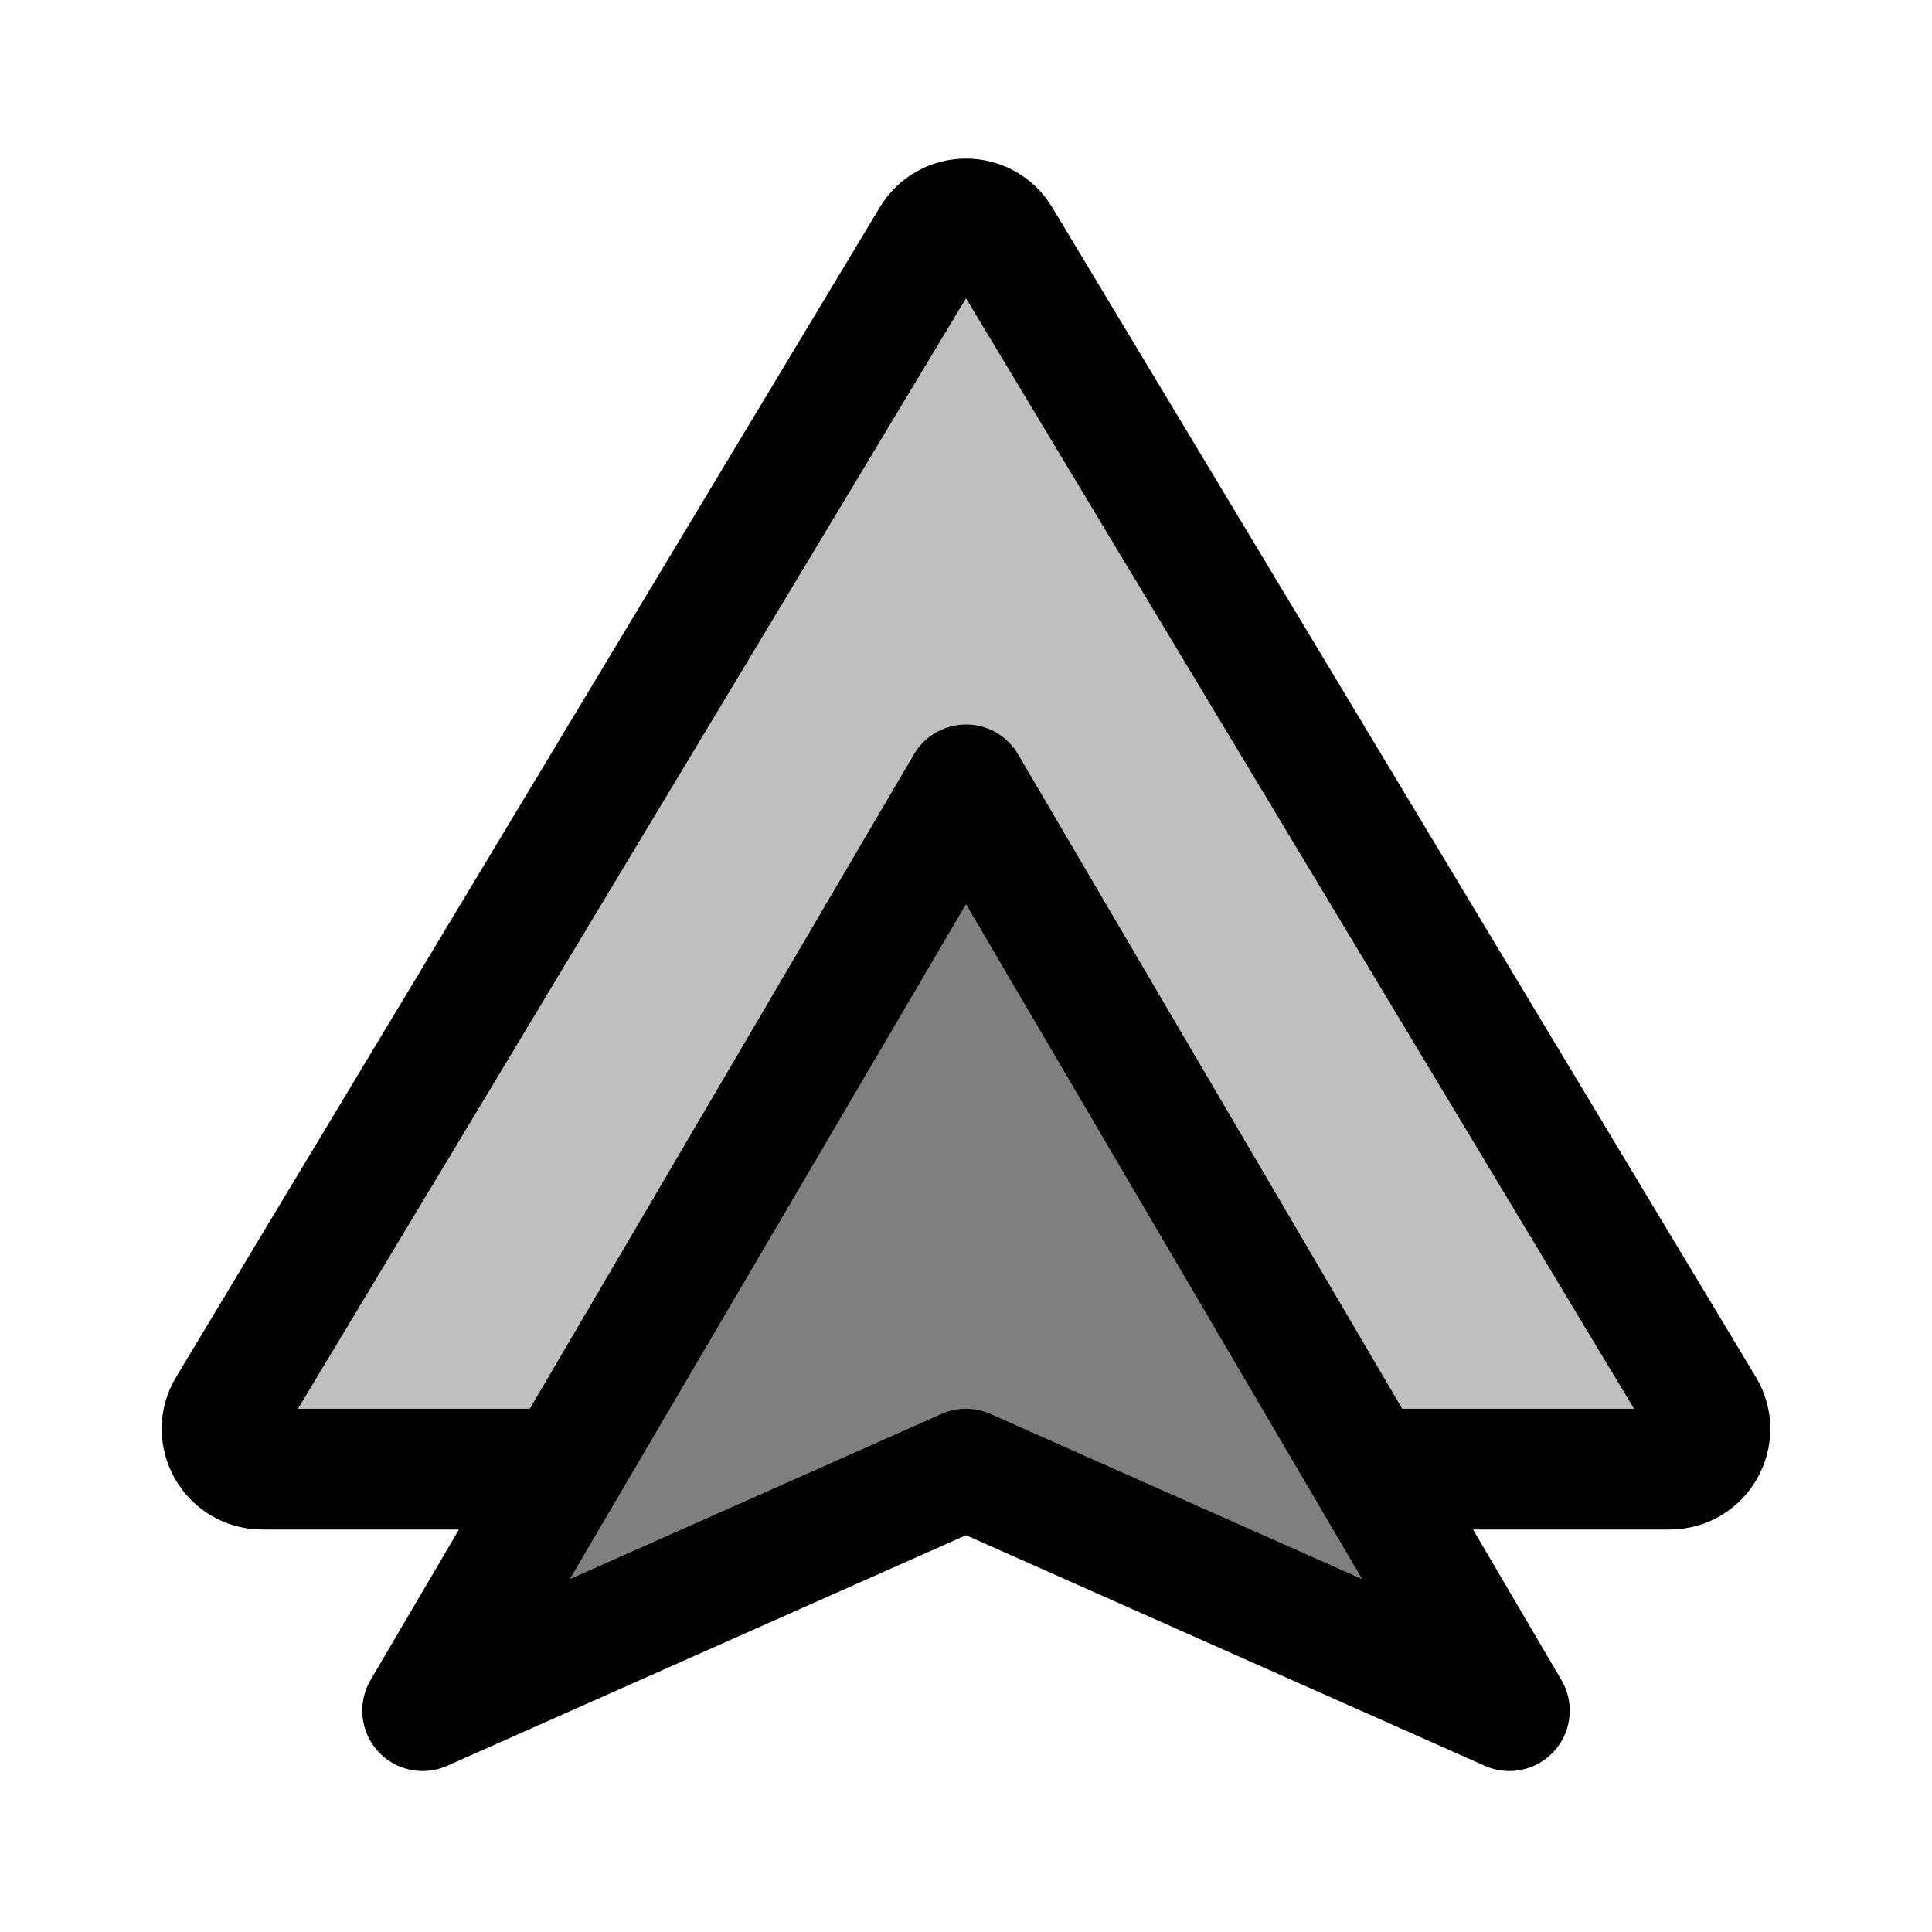 <svg width="192" height="192" viewBox="0 0 192 192" fill="none" xmlns="http://www.w3.org/2000/svg">
<path d="M56 146H26.074C22.963 146 21.043 142.604 22.647 139.938L92.572 23.698C94.127 21.114 97.873 21.114 99.428 23.698L169.353 139.938C170.957 142.604 169.037 146 165.926 146H136" stroke="black" stroke-width="12" stroke-linejoin="round"/>
<path d="M42 170L96 78L150 170L96 146L42 170Z" stroke="black" stroke-width="12" stroke-linejoin="round"/>
<path d="M29.404 137.775C30.183 139.551 30.479 140.018 32.509 140.254C34.739 140.514 36.909 140.124 39.125 140.124C41.76 140.124 44.73 140.501 47.294 139.732C49.782 138.986 51.921 136.944 53.701 135.113C56.159 132.584 57.574 128.904 59.52 126.005C62.427 121.676 65.611 117.521 68.237 113.008C70.948 108.35 72.977 103.344 75.166 98.433C77.469 93.265 79.574 87.868 82.604 83.074C84.365 80.288 85.992 77.466 87.602 74.592C90.422 69.558 93.267 64.797 94.57 59.09C95.911 53.215 96.618 47.21 97.101 41.213C97.23 39.622 97.284 38.059 97.284 36.463C97.284 34.729 95.459 35.096 94.074 35.263C90.684 35.672 90.35 39.243 89.481 42.113C88.534 45.239 88.185 48.493 87.367 51.652C86.836 53.702 86.261 55.727 85.592 57.733C84.738 60.296 83.412 62.317 81.925 64.584C77.872 70.763 74.564 77.451 70.455 83.596C66.106 90.102 62.792 97.154 58.672 103.796C55.445 108.999 51.241 113.211 47.255 117.81C44.806 120.635 42.278 123.411 40.025 126.396C39.455 127.152 35.371 132.169 35.954 132.869C36.515 133.542 45.365 123.953 46.093 123.212C48.336 120.931 50.734 118.761 52.865 116.375C58.254 110.343 63.479 104.387 68.133 97.741C71.669 92.69 75.326 87.741 79.133 82.891C81.511 79.862 83.959 76.969 85.54 73.418C86.597 71.044 87.67 68.985 89.246 66.893C92.884 62.064 96.07 56.62 100.311 52.305C101.238 51.361 102.103 50.442 102.921 49.408C104.144 47.861 103.604 49.822 103.365 50.882C102.848 53.172 101.889 55.368 101.277 57.642C100.624 60.066 100.58 62.597 100.337 65.093C100.264 65.848 99.343 69.56 101.016 68.172C102.956 66.563 104.789 64.296 106.105 62.144C106.773 61.05 107.503 59.956 108.206 58.881C108.451 58.507 108.759 58.135 109.106 57.85C109.295 57.696 109.229 57.83 109.172 58.098C108.806 59.816 108.242 61.523 107.697 63.187C106.76 66.05 105.624 68.833 104.618 71.669C104.529 71.918 103.008 76.466 104.174 76.21C104.912 76.048 106.5 73.957 106.679 73.731C107.29 72.96 108.761 70.9 109.393 70.025C110.288 68.786 111.198 67.33 112.499 66.463C114.3 65.262 114.229 68.785 114.482 69.921C115.21 73.179 116.508 76.386 118.084 79.329C122.475 87.525 129.002 94.307 133.351 102.504C136.808 109.018 140.737 114.956 144.913 120.994C148.26 125.835 150.642 131.247 153.982 136.105C154.624 137.039 155.342 137.899 156.004 138.819C156.32 139.258 157.465 139.889 156.396 139.889C153.233 139.889 150.205 139.438 147.183 138.532C146.318 138.272 145.507 138.028 144.599 138.01C143.728 137.992 142.089 138.348 141.428 137.605C140.235 136.263 139.554 134.049 138.793 132.464C137.252 129.257 135.76 126.025 134.082 122.886C131.252 117.592 128.745 111.98 125.548 106.901C119.982 98.059 114.577 89.007 109.733 79.76" stroke="black" stroke-opacity="0.25" stroke-width="15" stroke-linecap="round"/>
<path d="M57.354 156.565C61.553 152.035 65.609 147.089 68.498 141.611C71.494 135.931 74.194 129.817 77.946 124.583C79.91 121.842 81.719 119.029 83.452 116.14C85.003 113.556 86.341 110.768 87.993 108.258C89.405 106.113 90.507 103.85 92.012 101.76C92.832 100.621 93.623 99.231 94.1 97.937C94.269 97.478 94.16 97.028 94.244 96.567C94.31 96.202 94.747 95.948 94.922 95.627C95.057 95.38 95.307 95.108 95.405 95.549C95.716 96.948 96.317 98.281 96.762 99.646C97.671 102.436 99.017 104.849 100.481 107.397C101.836 109.756 102.986 112.212 104.357 114.561C105.204 116.014 105.956 117.522 106.81 118.972C107.811 120.671 109.169 122.138 110.255 123.787C114.639 130.445 120.2 136.419 123.473 143.764C124.379 145.798 125.27 147.837 126.174 149.871C127.04 151.82 128.146 153.324 129.358 155.052C129.727 155.577 129.933 156.777 130.494 157.113C131.117 157.488 129.987 155.75 129.711 155.078C129.407 154.338 129.178 153.572 128.875 152.833C128.254 151.314 127.417 149.887 126.279 148.684C125.309 147.659 123.782 146.969 122.573 146.283C120.45 145.077 118.108 145.046 115.944 143.999C112.1 142.139 107.91 140.416 103.861 139.054C98.59 137.281 93.157 135.656 87.784 137.775C83.978 139.276 80.229 141.461 77.202 144.221C75.73 145.563 74.17 146.83 72.856 148.332C71.474 149.912 76.45 146.151 78.154 144.926C83.911 140.787 90.402 136.553 94.492 130.598C96.54 127.615 96.77 124.332 96.475 120.838C96.307 118.847 95.952 116.711 95.405 114.783C95.243 114.21 94.94 114.025 94.374 114.065C89.656 114.402 88.193 121.531 87.68 125.248C87.492 126.615 86.5 130.807 88.75 130.729C91.861 130.62 95.146 128.581 97.936 127.414C99.095 126.93 102.078 124.761 102.817 126.683C103.308 127.961 103.904 129.175 104.448 130.428C105.047 131.808 105.327 133.251 106.209 134.487" stroke="black" stroke-opacity="0.5" stroke-width="15" stroke-linecap="round"/>
</svg>
